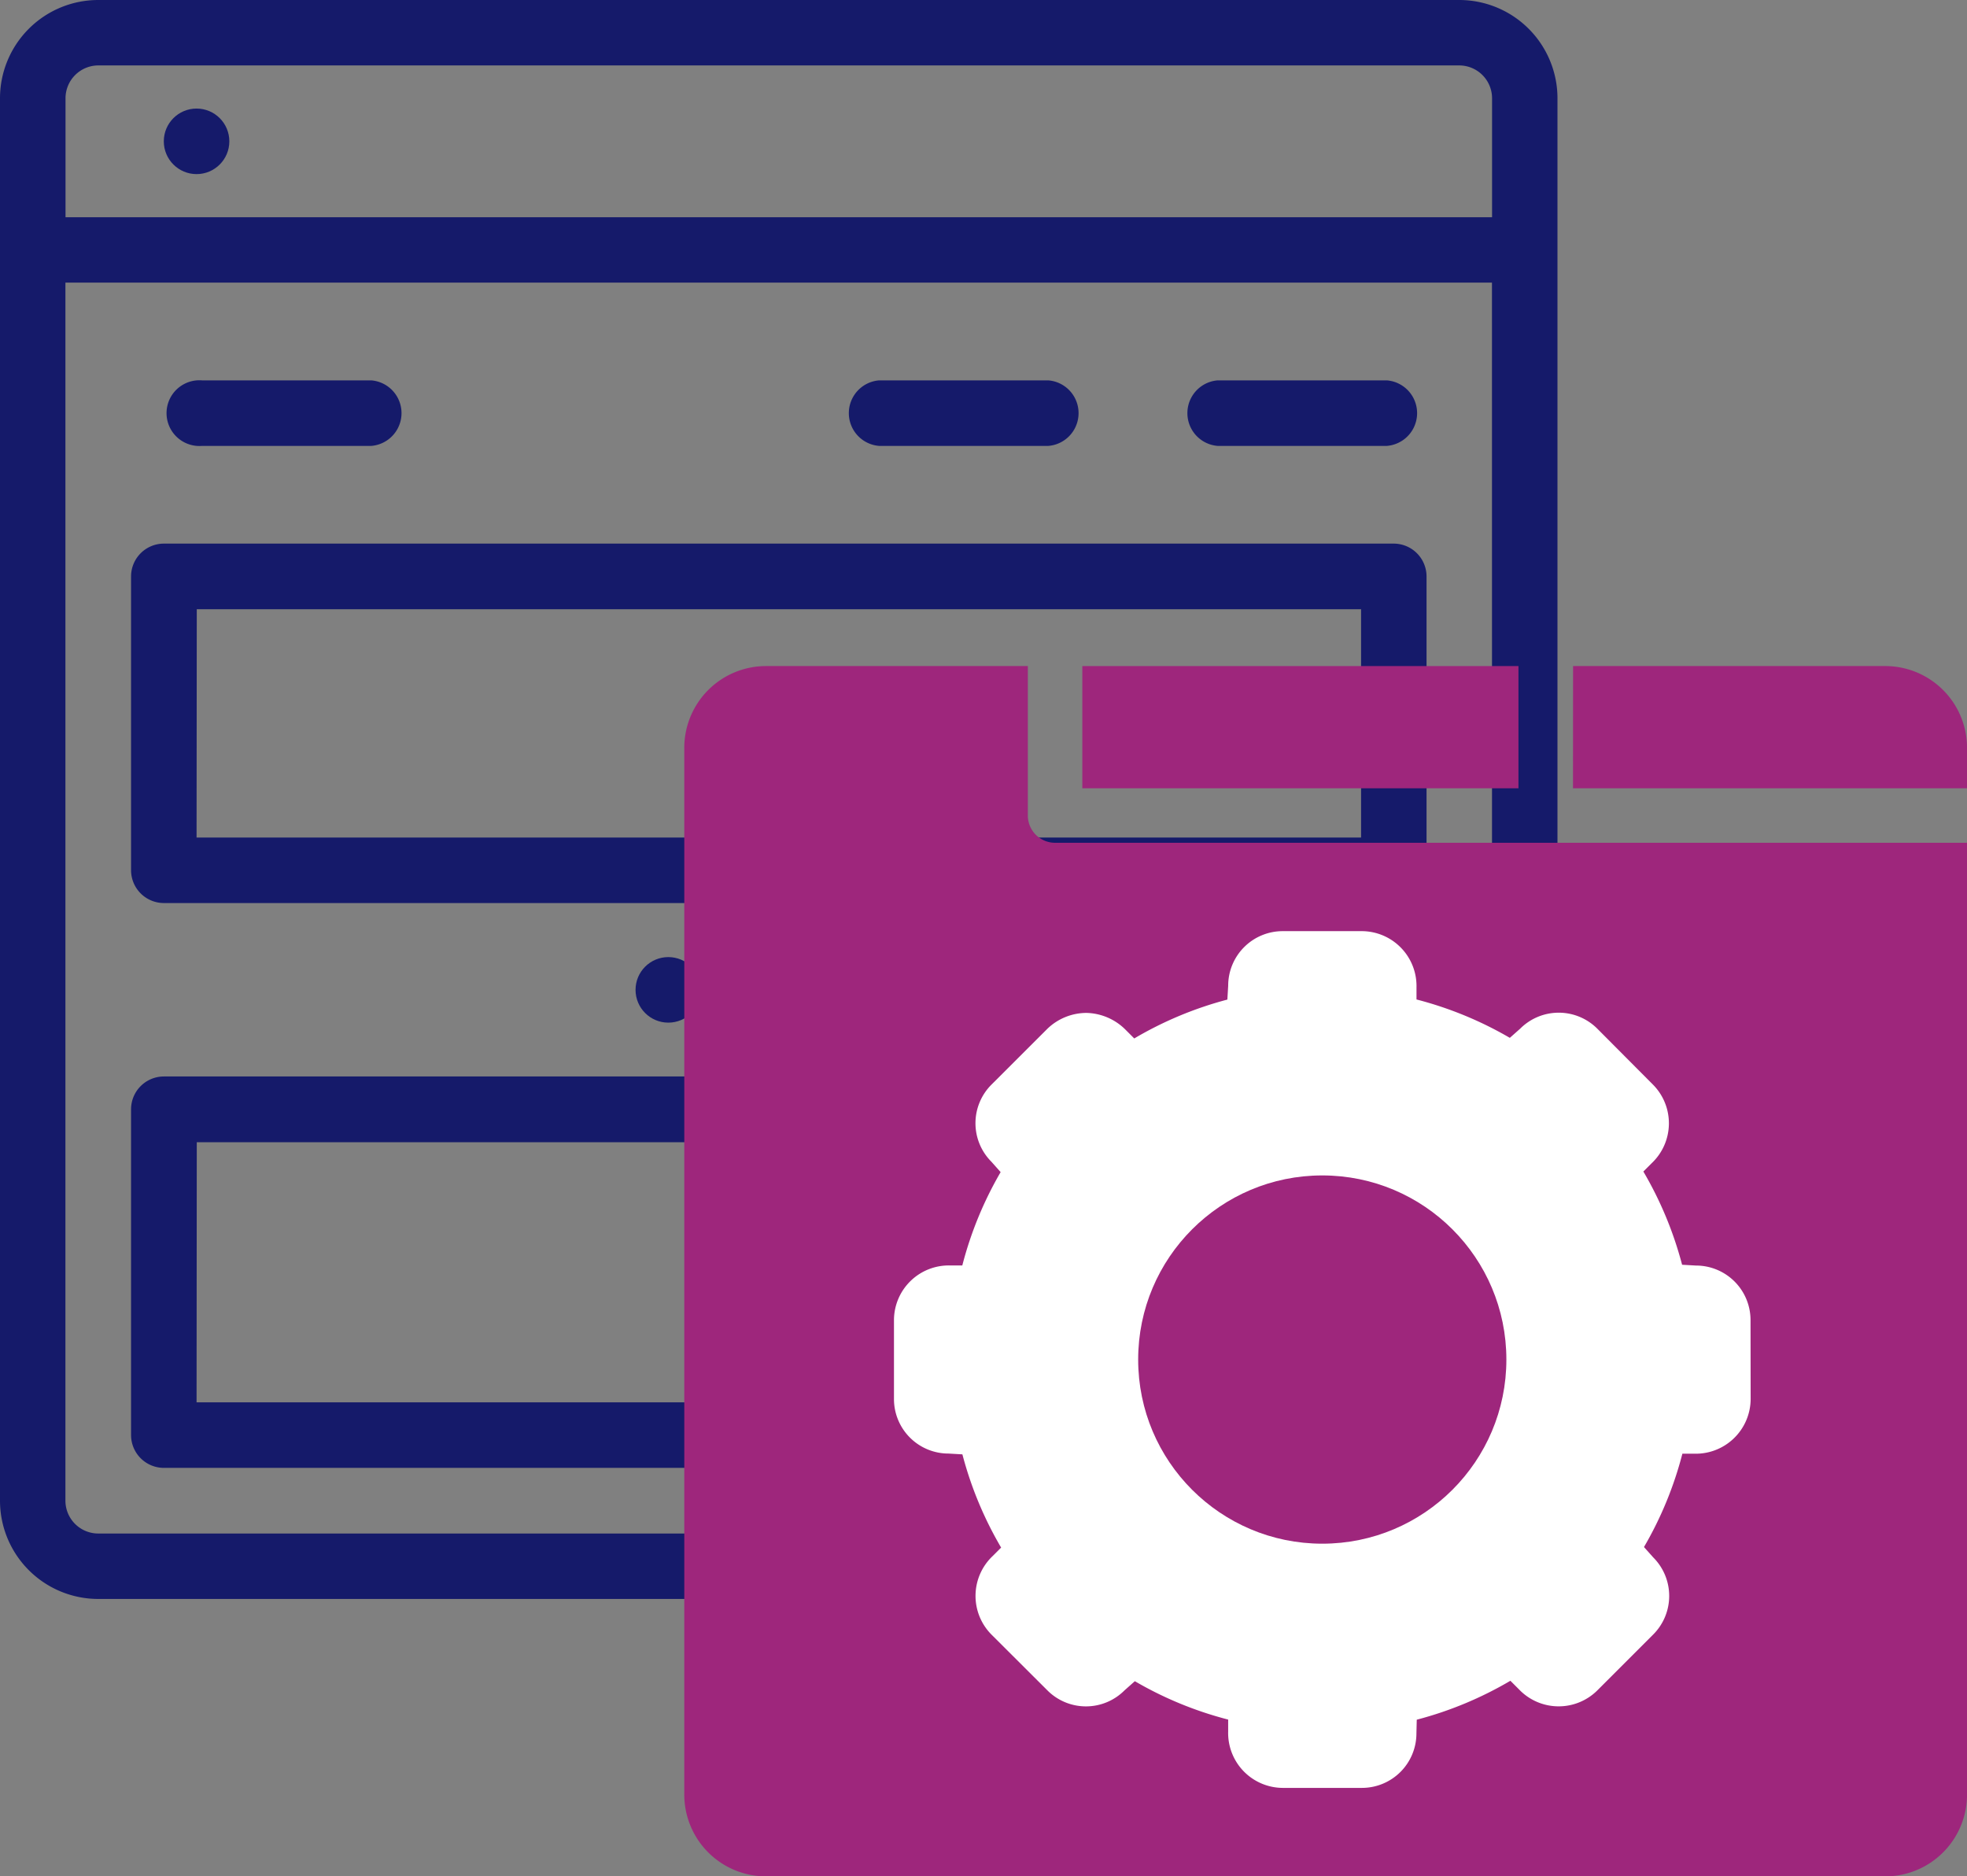 <svg xmlns="http://www.w3.org/2000/svg" width="83.796" height="79.922" viewBox="0 0 83.796 79.922"><rect x="0" y="0" width="83.796" height="79.922" fill="#808080" stroke="none"/><defs><style>.a{fill:#151a6a;}.b{fill:#fff;}.c{fill:#9e267c;}</style></defs><g transform="translate(0 -1.5)"><g transform="translate(0 1.5)"><path class="a" d="M62.163,1.5H4.187A4.187,4.187,0,0,0,0,5.687V65.42a4.187,4.187,0,0,0,4.187,4.187H62.163A4.187,4.187,0,0,0,66.35,65.42V5.687A4.187,4.187,0,0,0,62.163,1.5Zm1.4,63.92a1.4,1.4,0,0,1-1.4,1.4H4.187a1.4,1.4,0,0,1-1.4-1.4V13.537H63.559Zm0-54.667H2.791V5.687a1.4,1.4,0,0,1,1.4-1.4H62.163a1.4,1.4,0,0,1,1.4,1.4Z" transform="translate(0 -1.5)"/><path class="a" d="M5.4,33.4H57.789a1.4,1.4,0,0,0,1.4-1.4V19.49a1.4,1.4,0,0,0-1.4-1.4H5.4A1.4,1.4,0,0,0,4,19.49V32.006A1.4,1.4,0,0,0,5.4,33.4Zm1.4-12.516h49.6V30.61H6.791Z" transform="translate(1.583 5.065)"/><circle class="a" cx="1.396" cy="1.396" r="1.396" transform="translate(6.978 4.624)"/><path class="a" d="M6.563,15.9h7.21a1.4,1.4,0,0,0,0-2.791H6.563a1.4,1.4,0,1,0,0,2.791Z" transform="translate(2.044 3.093)"/><path class="a" d="M37.563,15.9h7.21a1.4,1.4,0,0,0,0-2.791h-7.21a1.4,1.4,0,0,0,0,2.791Z" transform="translate(14.309 3.093)"/><path class="a" d="M27.229,15.9H34.44a1.4,1.4,0,0,0,0-2.791H27.229a1.4,1.4,0,0,0,0,2.791Z" transform="translate(10.22 3.093)"/><circle class="a" cx="1.396" cy="1.396" r="1.396" transform="translate(32.449 40.767)"/><circle class="a" cx="1.396" cy="1.396" r="1.396" transform="translate(27.075 40.767)"/><circle class="a" cx="1.396" cy="1.396" r="1.396" transform="translate(37.822 40.767)"/><path class="a" d="M5.4,51.025H34.176a1.4,1.4,0,0,0,1.4-1.4V35.753a1.4,1.4,0,0,0-1.4-1.4H5.4a1.4,1.4,0,0,0-1.4,1.4V49.629A1.4,1.4,0,0,0,5.4,51.025Zm1.4-13.87h25.99V48.234H6.791Z" transform="translate(1.583 11.499)"/></g><circle class="b" cx="20" cy="20" r="20" transform="translate(36 38.948)"/><path class="c" d="M32.726,25.621a1.161,1.161,0,0,1-1.161-1.161V18.094H20.412a3.483,3.483,0,0,0-3.483,3.483V66.163a3.483,3.483,0,0,0,3.483,3.483h47.68a3.483,3.483,0,0,0,3.483-3.483V25.621Zm29.631,23.7a2.338,2.338,0,0,1-2.4,2.322h-.508a15.635,15.635,0,0,1-1.636,3.976l.394.441a2.322,2.322,0,0,1,0,3.284l-2.386,2.386a2.337,2.337,0,0,1-3.339-.055l-.36-.36a15.673,15.673,0,0,1-3.969,1.653.056.056,0,0,0-.02.008l-.014.58A2.322,2.322,0,0,1,45.8,65.878H42.421a2.337,2.337,0,0,1-2.322-2.4v-.51a15.6,15.6,0,0,1-3.976-1.635l-.441.392a2.319,2.319,0,0,1-3.283,0l-2.386-2.38A2.338,2.338,0,0,1,30.069,56l.358-.358a15.69,15.69,0,0,1-1.65-3.971l-.593-.034a2.322,2.322,0,0,1-2.322-2.322V45.947a2.336,2.336,0,0,1,2.4-2.322h.511a15.663,15.663,0,0,1,1.633-3.976l-.392-.441a2.322,2.322,0,0,1,0-3.284L32.4,33.541a2.407,2.407,0,0,1,1.673-.673,2.431,2.431,0,0,1,1.665.727l.36.361A15.612,15.612,0,0,1,40.065,32.3l.035-.593a2.322,2.322,0,0,1,2.322-2.322H45.8a2.338,2.338,0,0,1,2.322,2.4v.51a15.684,15.684,0,0,1,3.976,1.635l.442-.392a2.322,2.322,0,0,1,3.283,0L58.2,35.926a2.338,2.338,0,0,1-.055,3.34l-.358.358a15.74,15.74,0,0,1,1.65,3.971l.593.034a2.322,2.322,0,0,1,2.322,2.322Z" transform="translate(12.222 11.777)"/><ellipse class="c" cx="7.843" cy="7.843" rx="7.843" ry="7.843" transform="translate(48.487 51.567)"/><path class="c" d="M31.536,18.094h18.58V23.3H31.536Z" transform="translate(14.572 11.777)"/><path class="c" d="M49.541,23.3H66.327V21.577a3.483,3.483,0,0,0-3.483-3.483h-13.3Z" transform="translate(17.47 11.777)"/></g></svg>